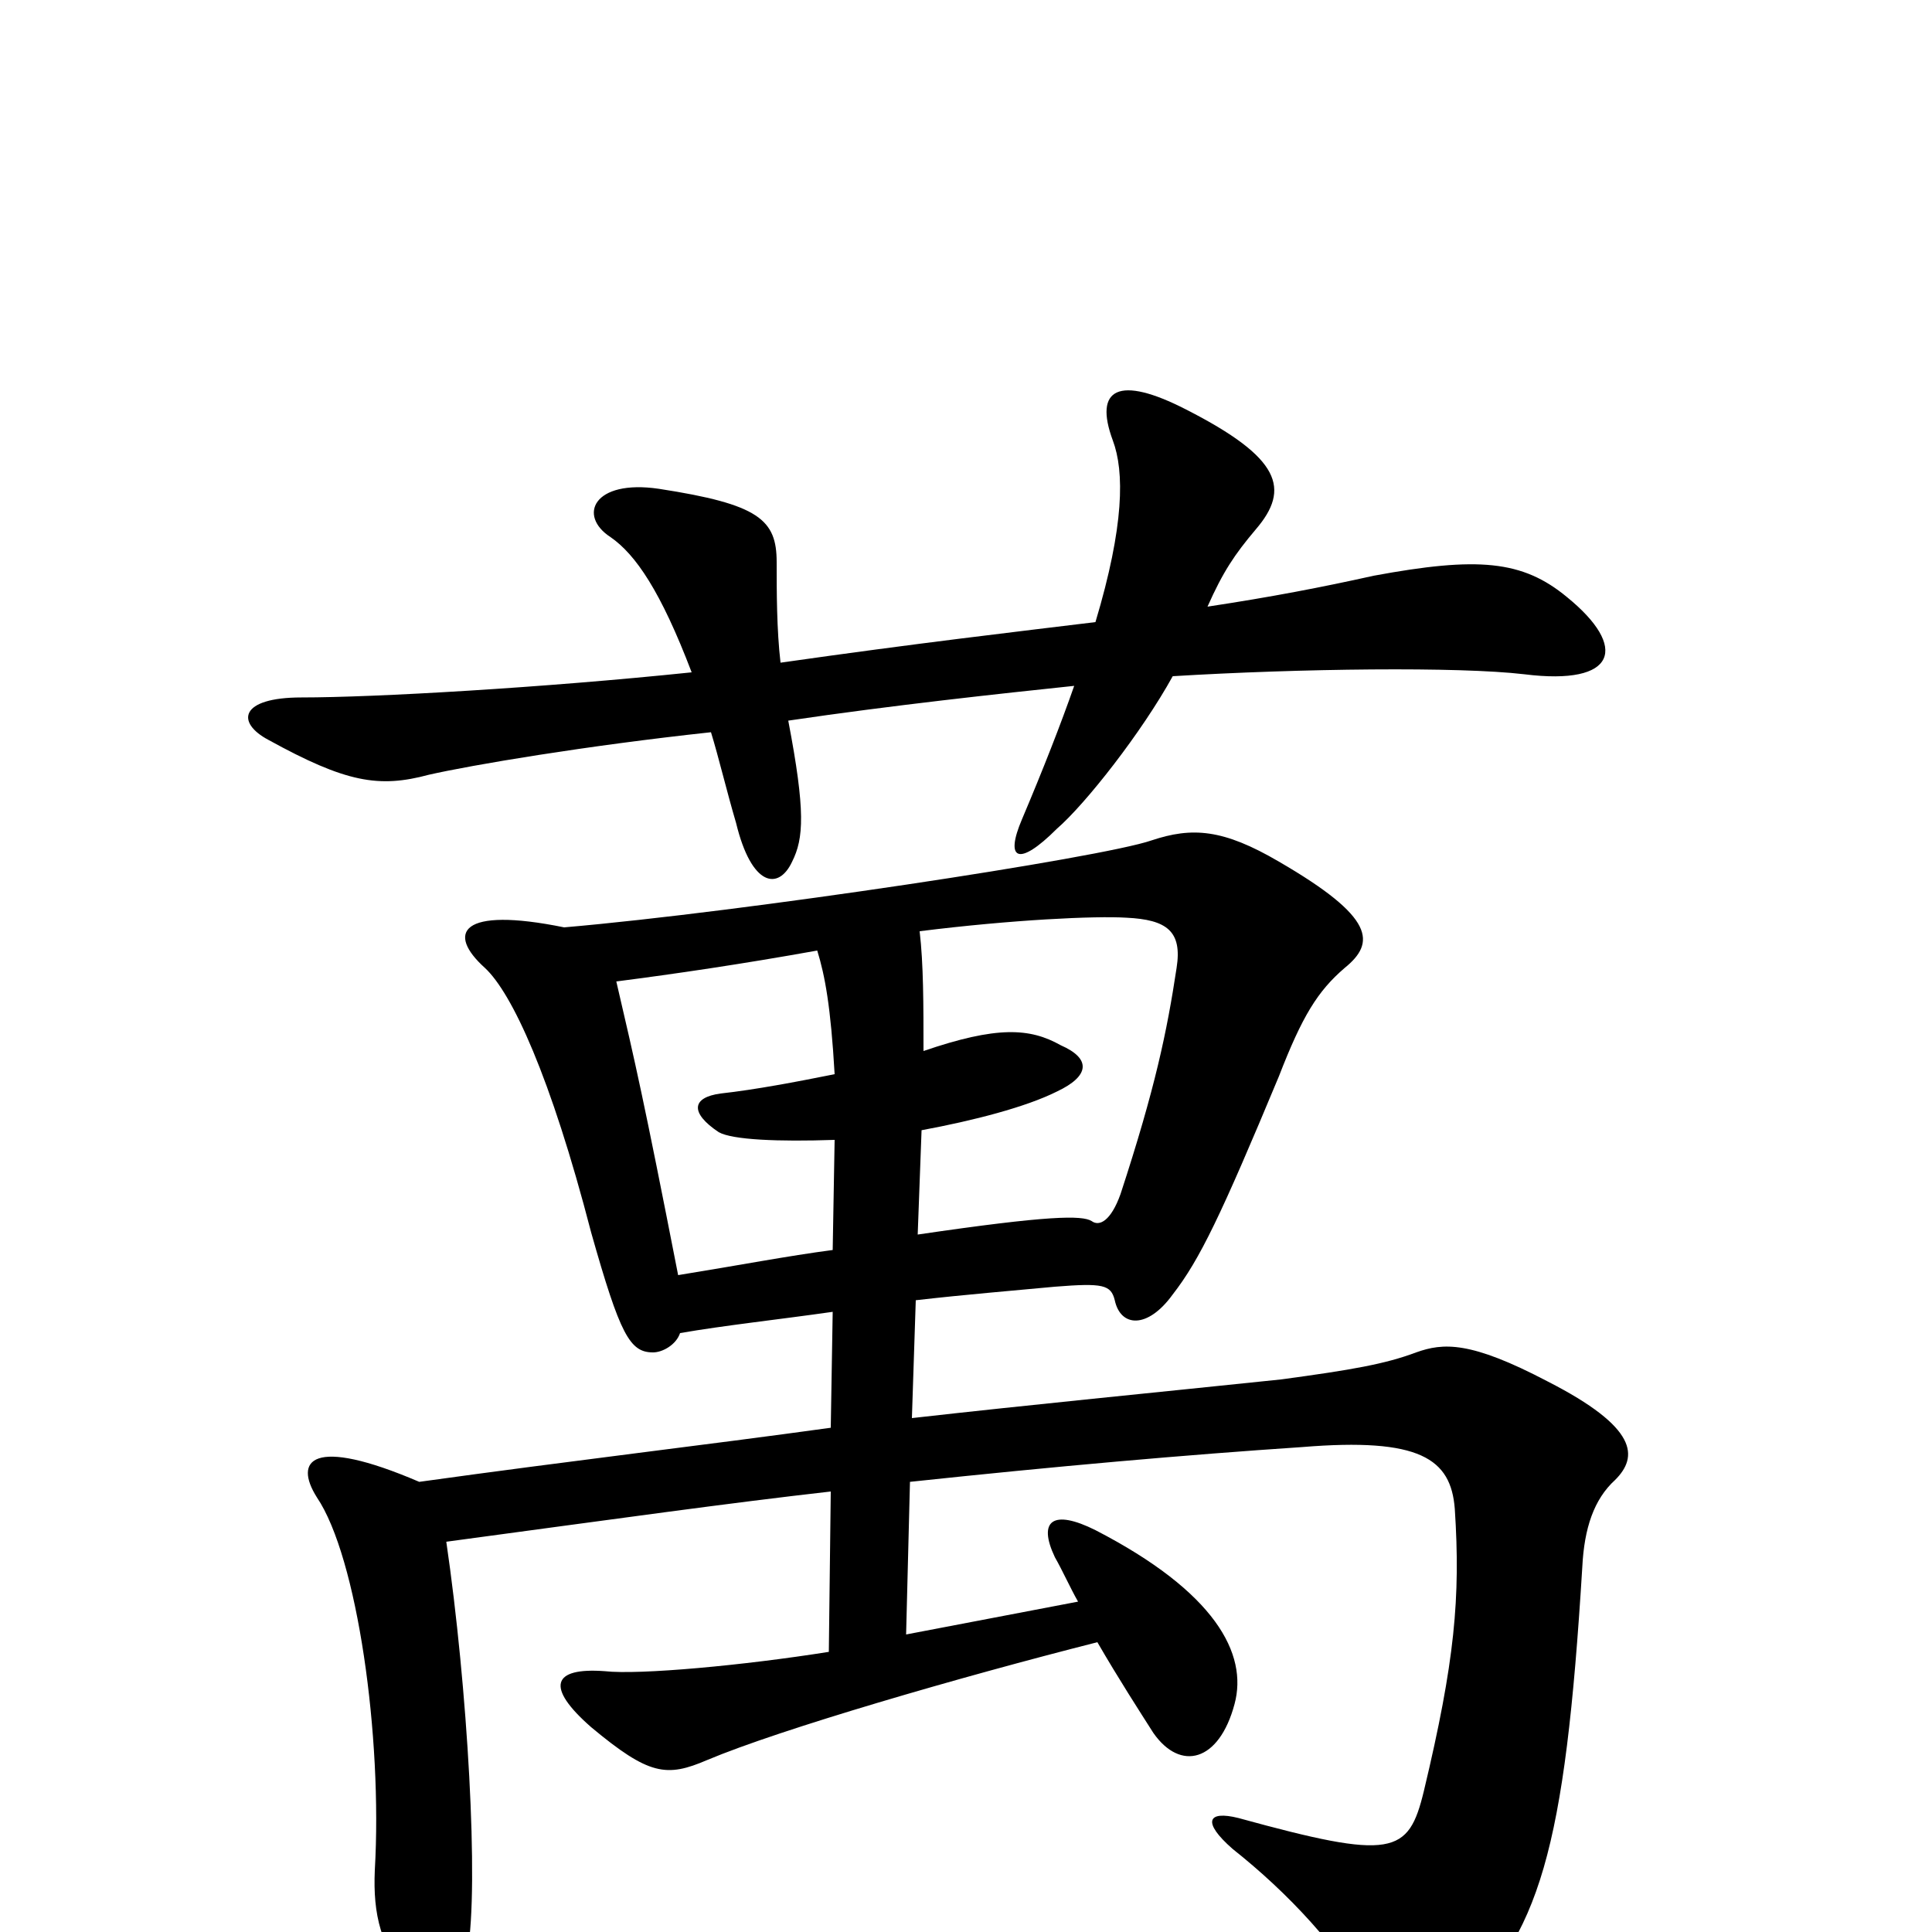 <svg xmlns="http://www.w3.org/2000/svg" viewBox="0 -1000 1000 1000">
	<path fill="#000000" d="M431 -353C408 -350 382 -345 351 -340C333 -432 329 -449 319 -492C350 -496 384 -501 423 -508C427 -495 430 -479 432 -444C412 -440 391 -436 373 -434C358 -432 357 -424 372 -414C379 -410 403 -409 432 -410ZM476 -518C524 -524 567 -526 583 -525C604 -524 612 -518 609 -499C604 -466 598 -437 580 -382C575 -368 569 -365 565 -368C560 -371 543 -371 475 -361L477 -415C504 -420 531 -427 547 -435C564 -443 565 -452 549 -459C533 -468 516 -469 478 -456C478 -480 478 -501 476 -518ZM429 -145C385 -138 331 -133 313 -135C286 -137 282 -127 306 -106C336 -81 345 -80 366 -89C404 -105 497 -132 568 -150C579 -131 590 -114 597 -103C611 -83 631 -88 639 -118C646 -144 629 -176 567 -208C545 -219 537 -213 546 -194C550 -187 554 -178 558 -171L469 -154L471 -233C546 -241 614 -247 674 -251C735 -256 751 -245 753 -219C756 -173 753 -140 737 -73C729 -40 721 -37 641 -59C625 -63 622 -57 638 -43C667 -20 693 8 710 38C724 62 731 63 752 43C797 2 810 -42 819 -189C820 -209 825 -224 836 -234C848 -246 848 -261 801 -285C761 -306 747 -305 733 -300C717 -294 700 -291 663 -286C596 -279 534 -273 472 -266L474 -327C500 -330 525 -332 546 -334C571 -336 575 -335 577 -327C580 -313 594 -312 607 -330C621 -348 632 -371 662 -443C674 -474 682 -487 696 -499C712 -512 712 -525 662 -554C633 -571 617 -572 596 -565C570 -556 385 -528 292 -520C238 -531 231 -517 251 -499C265 -486 285 -443 306 -362C321 -309 326 -300 338 -300C343 -300 350 -304 352 -310C375 -314 403 -317 431 -321L430 -261C365 -252 296 -244 217 -233C161 -257 152 -244 164 -225C185 -194 198 -101 194 -32C193 -9 197 8 213 27C223 40 238 35 242 10C248 -24 242 -127 231 -202C320 -214 377 -222 430 -228ZM404 -657C402 -674 402 -694 402 -709C402 -731 393 -739 341 -747C307 -752 299 -733 316 -722C329 -713 342 -694 358 -652C281 -644 194 -639 156 -639C124 -639 122 -626 139 -617C179 -595 196 -592 222 -599C244 -604 303 -614 368 -621C372 -608 376 -591 381 -574C389 -541 403 -539 410 -554C416 -566 417 -580 408 -627C462 -635 518 -641 556 -645C549 -625 540 -602 529 -576C520 -555 527 -551 547 -571C562 -584 591 -621 607 -650C673 -654 755 -655 789 -651C837 -645 843 -665 811 -691C788 -710 765 -712 711 -702C684 -696 658 -691 625 -686C633 -704 639 -713 650 -726C668 -747 663 -763 614 -788C579 -806 566 -799 576 -772C582 -756 582 -728 567 -678C526 -673 474 -667 404 -657Z"/>
</svg>